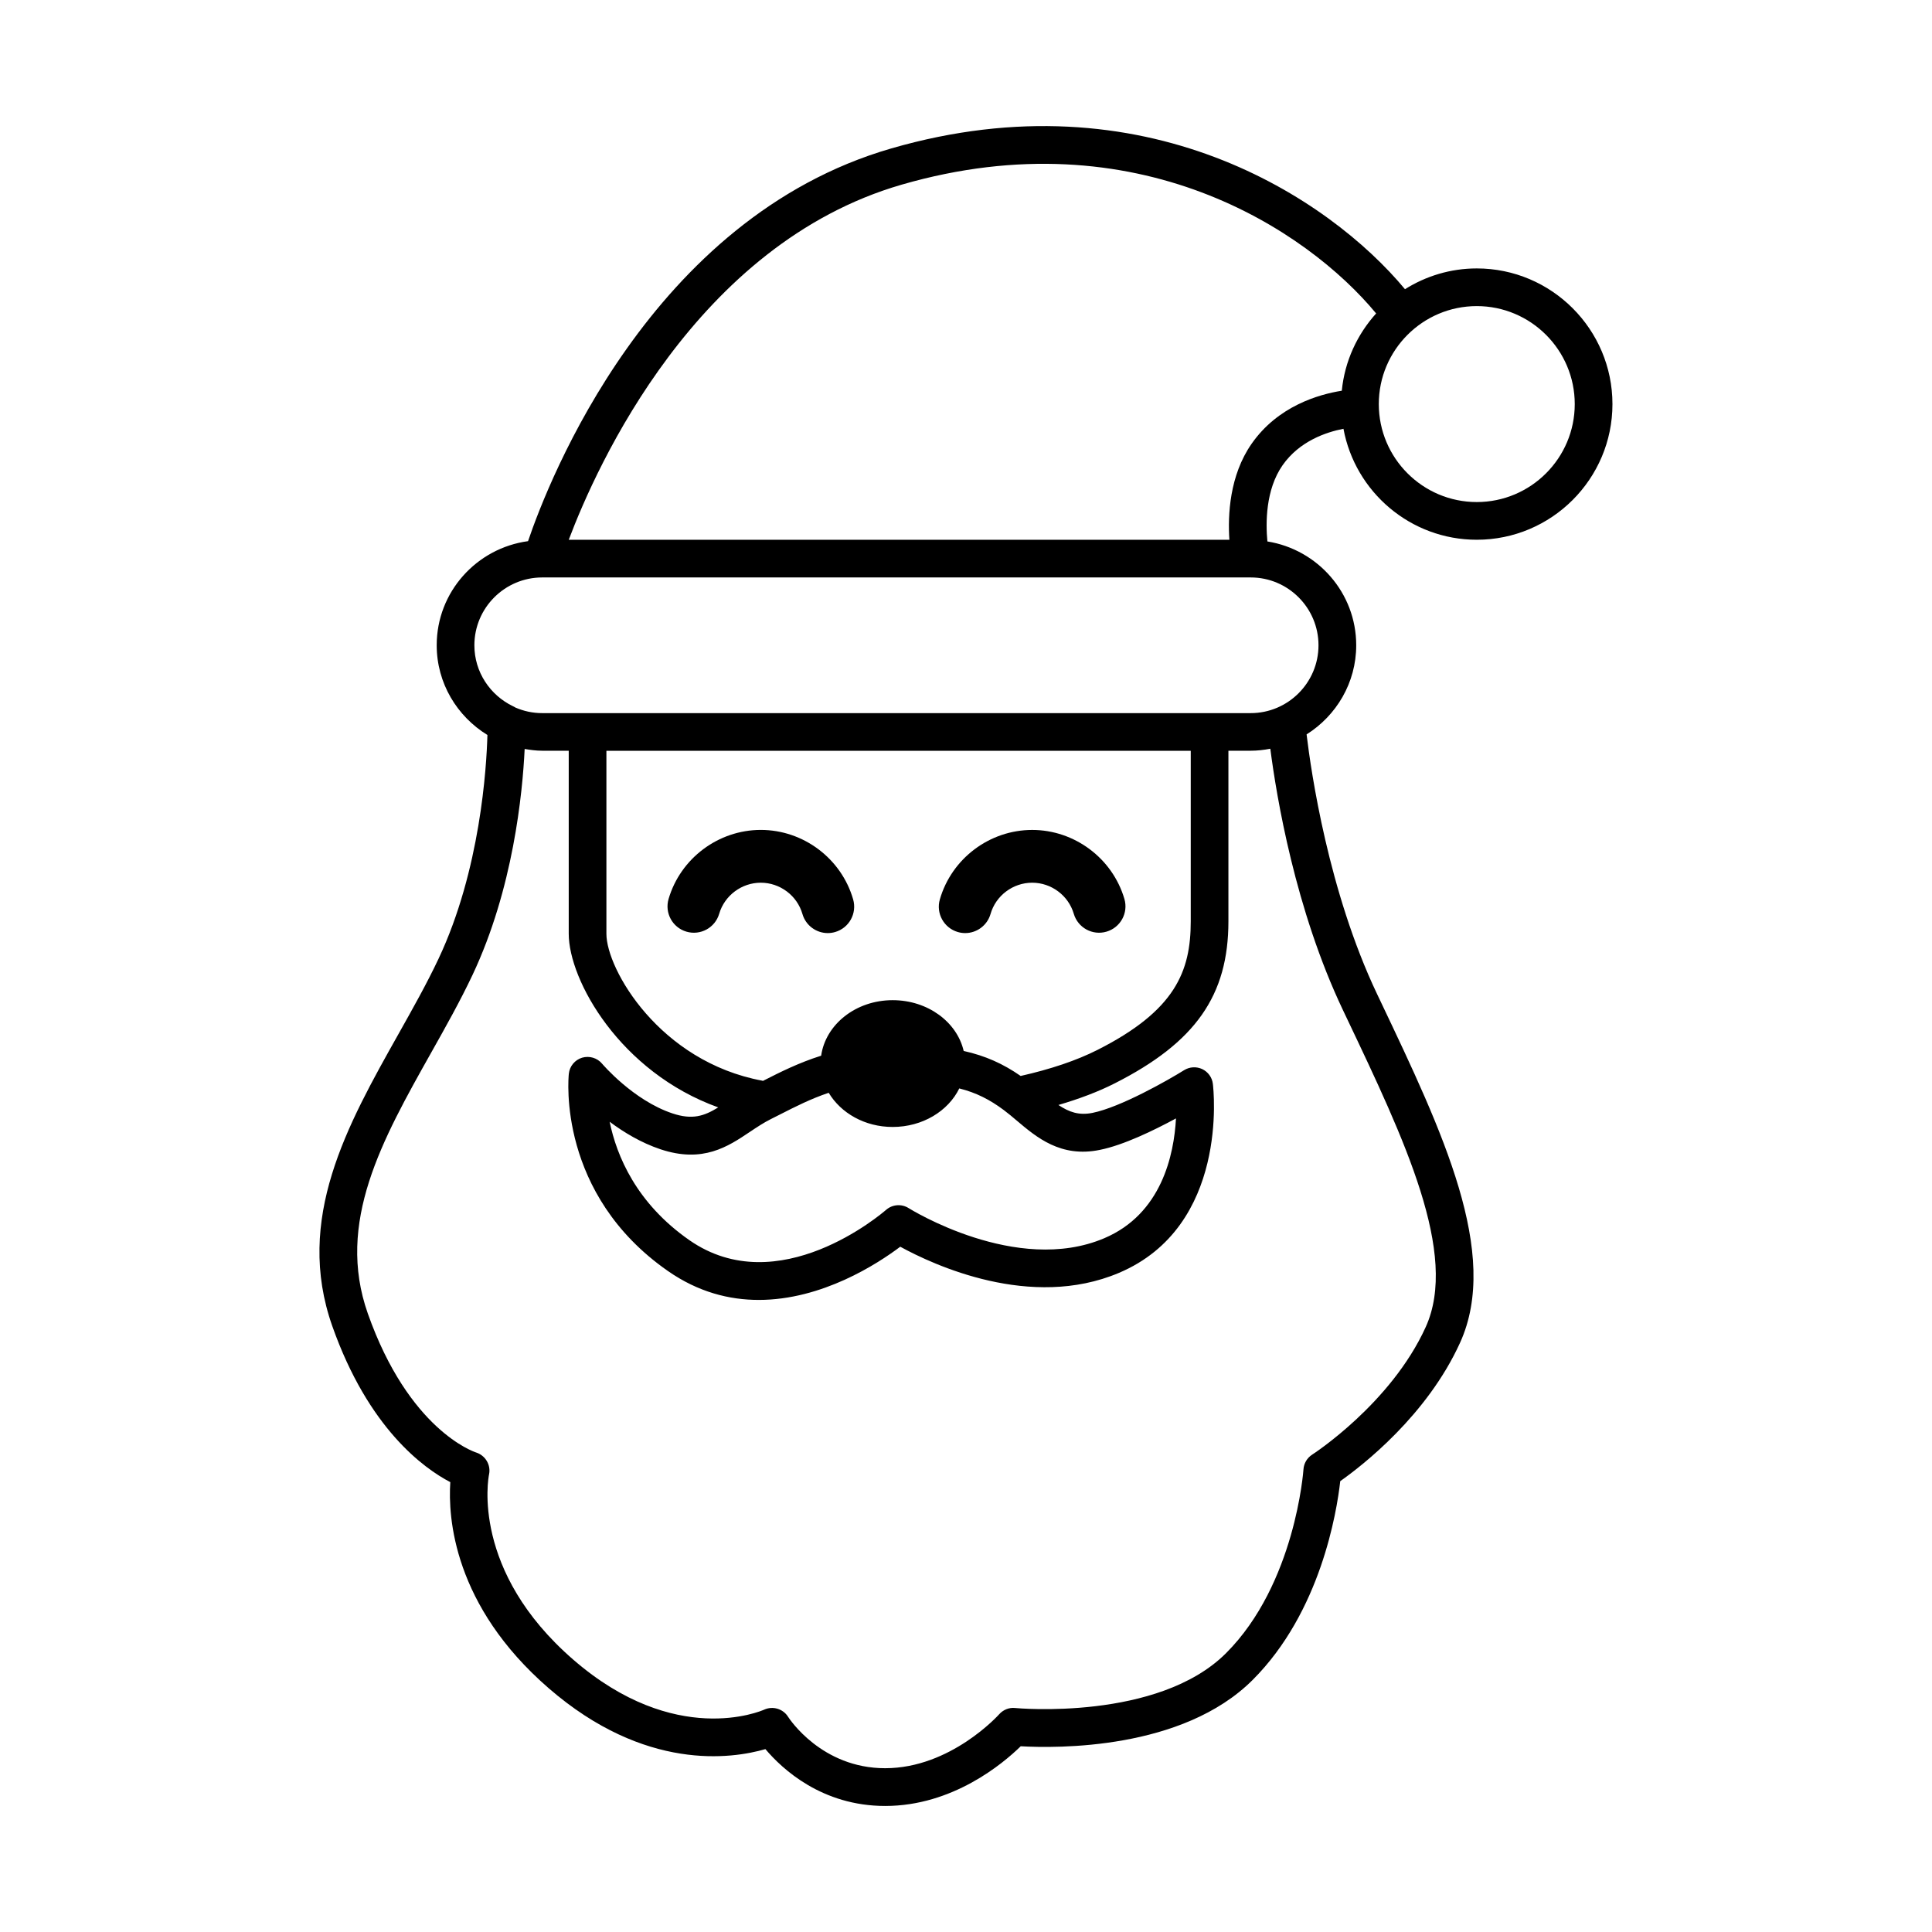 <svg xmlns="http://www.w3.org/2000/svg" viewBox="0 0 80 80">
<path d="M28.424 38.578c.579.17 1.186-.161 1.356-.74.222-.758.931-1.287 1.722-1.287.796 0 1.505.532 1.725 1.295.138.479.575.791 1.049.791.1 0 .202-.014.303-.043.58-.167.914-.772.748-1.352-.488-1.693-2.061-2.877-3.824-2.877-1.755 0-3.325 1.176-3.818 2.857C27.514 37.802 27.845 38.408 28.424 38.578zM39.664 38.594c.101.029.203.043.303.043.474 0 .911-.312 1.049-.791.219-.763.929-1.295 1.725-1.295.792 0 1.5.529 1.722 1.287.17.579.777.91 1.355.74.579-.17.911-.776.741-1.355-.494-1.682-2.064-2.857-3.818-2.857-1.764 0-3.336 1.184-3.824 2.877C38.75 37.821 39.085 38.427 39.664 38.594zM61.15 11.115c-1.092 0-2.109.318-2.973.86-3.123-3.762-10.771-8.87-21.274-5.828-9.973 2.886-14.19 13.764-15.038 16.261-2.13.29-3.782 2.102-3.782 4.31 0 1.575.846 2.947 2.1 3.716-.037 1.344-.292 5.594-2.025 9.268-.484 1.025-1.055 2.041-1.659 3.116-2.117 3.765-4.306 7.657-2.74 12.092 1.497 4.241 3.792 5.891 4.887 6.462-.097 1.453.123 5.109 4.077 8.536 3.985 3.453 7.579 2.923 8.971 2.519.696.825 2.339 2.354 4.96 2.354 2.798 0 4.882-1.759 5.612-2.472 1.468.082 6.691.166 9.607-2.75 2.809-2.809 3.479-6.941 3.624-8.228.929-.655 3.594-2.725 4.961-5.732 1.676-3.688-.729-8.744-3.274-14.097l-.165-.347c-2.013-4.236-2.731-9.201-2.916-10.745 1.229-.774 2.055-2.134 2.055-3.691 0-2.172-1.598-3.965-3.678-4.299-.071-.753-.082-2.136.628-3.154.7-1.002 1.809-1.373 2.522-1.511.482 2.611 2.772 4.595 5.52 4.595 3.098 0 5.618-2.52 5.618-5.617C66.768 13.636 64.247 11.115 61.15 11.115zM55.608 41.825l.165.347c2.385 5.016 4.638 9.753 3.262 12.78-1.441 3.172-4.67 5.262-4.702 5.282-.209.134-.343.361-.359.608-.003.048-.338 4.744-3.206 7.612-2.818 2.818-8.675 2.279-8.733 2.271-.249-.029-.498.074-.663.261-.02.022-2.005 2.232-4.72 2.232-2.63 0-3.966-2.046-4.02-2.13-.207-.33-.629-.456-.984-.297-.149.066-3.693 1.586-7.905-2.064-4.245-3.678-3.525-7.516-3.493-7.673.084-.392-.15-.785-.531-.908-.113-.036-2.793-.95-4.489-5.757-1.33-3.768.593-7.188 2.628-10.808.592-1.052 1.203-2.14 1.71-3.215 1.681-3.563 2.069-7.513 2.157-9.353.237.04.478.073.727.073h1.098v7.579c0 1.926 2.124 5.727 6.191 7.19-.584.359-1.068.524-1.893.25-1.631-.543-2.907-2.048-2.92-2.063-.201-.239-.527-.333-.826-.245-.299.092-.515.353-.548.664-.021.202-.47 4.982 4.102 8.168 1.256.876 2.544 1.198 3.763 1.198 2.622 0 4.919-1.496 5.859-2.203 1.38.756 5.403 2.629 9.053 1.084 4.559-1.929 3.92-7.589 3.891-7.829-.032-.265-.198-.494-.438-.609-.241-.114-.523-.098-.75.042-.662.413-2.634 1.536-3.797 1.77-.56.112-.967-.031-1.41-.327.864-.254 1.648-.549 2.326-.893 3.348-1.695 4.713-3.641 4.713-6.715v-7.061h.921c.279 0 .55-.032.814-.083C52.856 32.978 53.63 37.663 55.608 41.825zM49.306 31.089v7.061c0 2.08-.646 3.696-3.857 5.322-.87.44-1.944.802-3.186 1.081-.725-.504-1.461-.836-2.359-1.035-.277-1.199-1.487-2.103-2.94-2.103-1.529 0-2.777 1.005-2.962 2.299-.927.293-1.698.681-2.377 1.027l-.035.018c-.009-.002-.015-.008-.024-.01-4.259-.79-6.456-4.62-6.456-6.08v-7.579H49.306zM31.918 46.34l.414-.209c.599-.305 1.239-.631 1.983-.881.501.837 1.492 1.415 2.647 1.415 1.239 0 2.302-.658 2.76-1.596.701.177 1.259.461 1.841.895.184.137.36.286.537.436.812.686 1.822 1.549 3.442 1.214.979-.195 2.245-.811 3.153-1.303-.081 1.504-.595 3.957-2.974 4.963-3.635 1.541-8.051-1.221-8.096-1.248-.292-.185-.672-.157-.933.071-.181.156-4.46 3.821-8.146 1.256-2.201-1.534-3.012-3.495-3.302-4.904.582.436 1.303.872 2.108 1.141 1.75.582 2.787-.109 3.7-.722C31.344 46.673 31.618 46.49 31.918 46.34zM54.596 26.719c0 1.549-1.26 2.81-2.809 2.81H22.451c-.396 0-.771-.084-1.113-.233-.034-.019-.065-.043-.102-.055-.939-.455-1.593-1.41-1.593-2.521 0-1.549 1.26-2.809 2.809-2.809h29.336C53.336 23.91 54.596 25.17 54.596 26.719zM51.828 18.373c-.92 1.317-.99 2.961-.922 3.977H23.551c1.153-3.059 5.263-12.237 13.786-14.704 9.742-2.819 16.792 1.881 19.646 5.333-.782.867-1.302 1.974-1.422 3.2C54.593 16.332 52.913 16.819 51.828 18.373zM61.15 20.789c-2.237 0-4.057-1.819-4.057-4.057 0-2.238 1.82-4.057 4.057-4.057 2.237 0 4.057 1.819 4.057 4.057C65.207 18.97 63.387 20.789 61.15 20.789z"/>
</svg>
